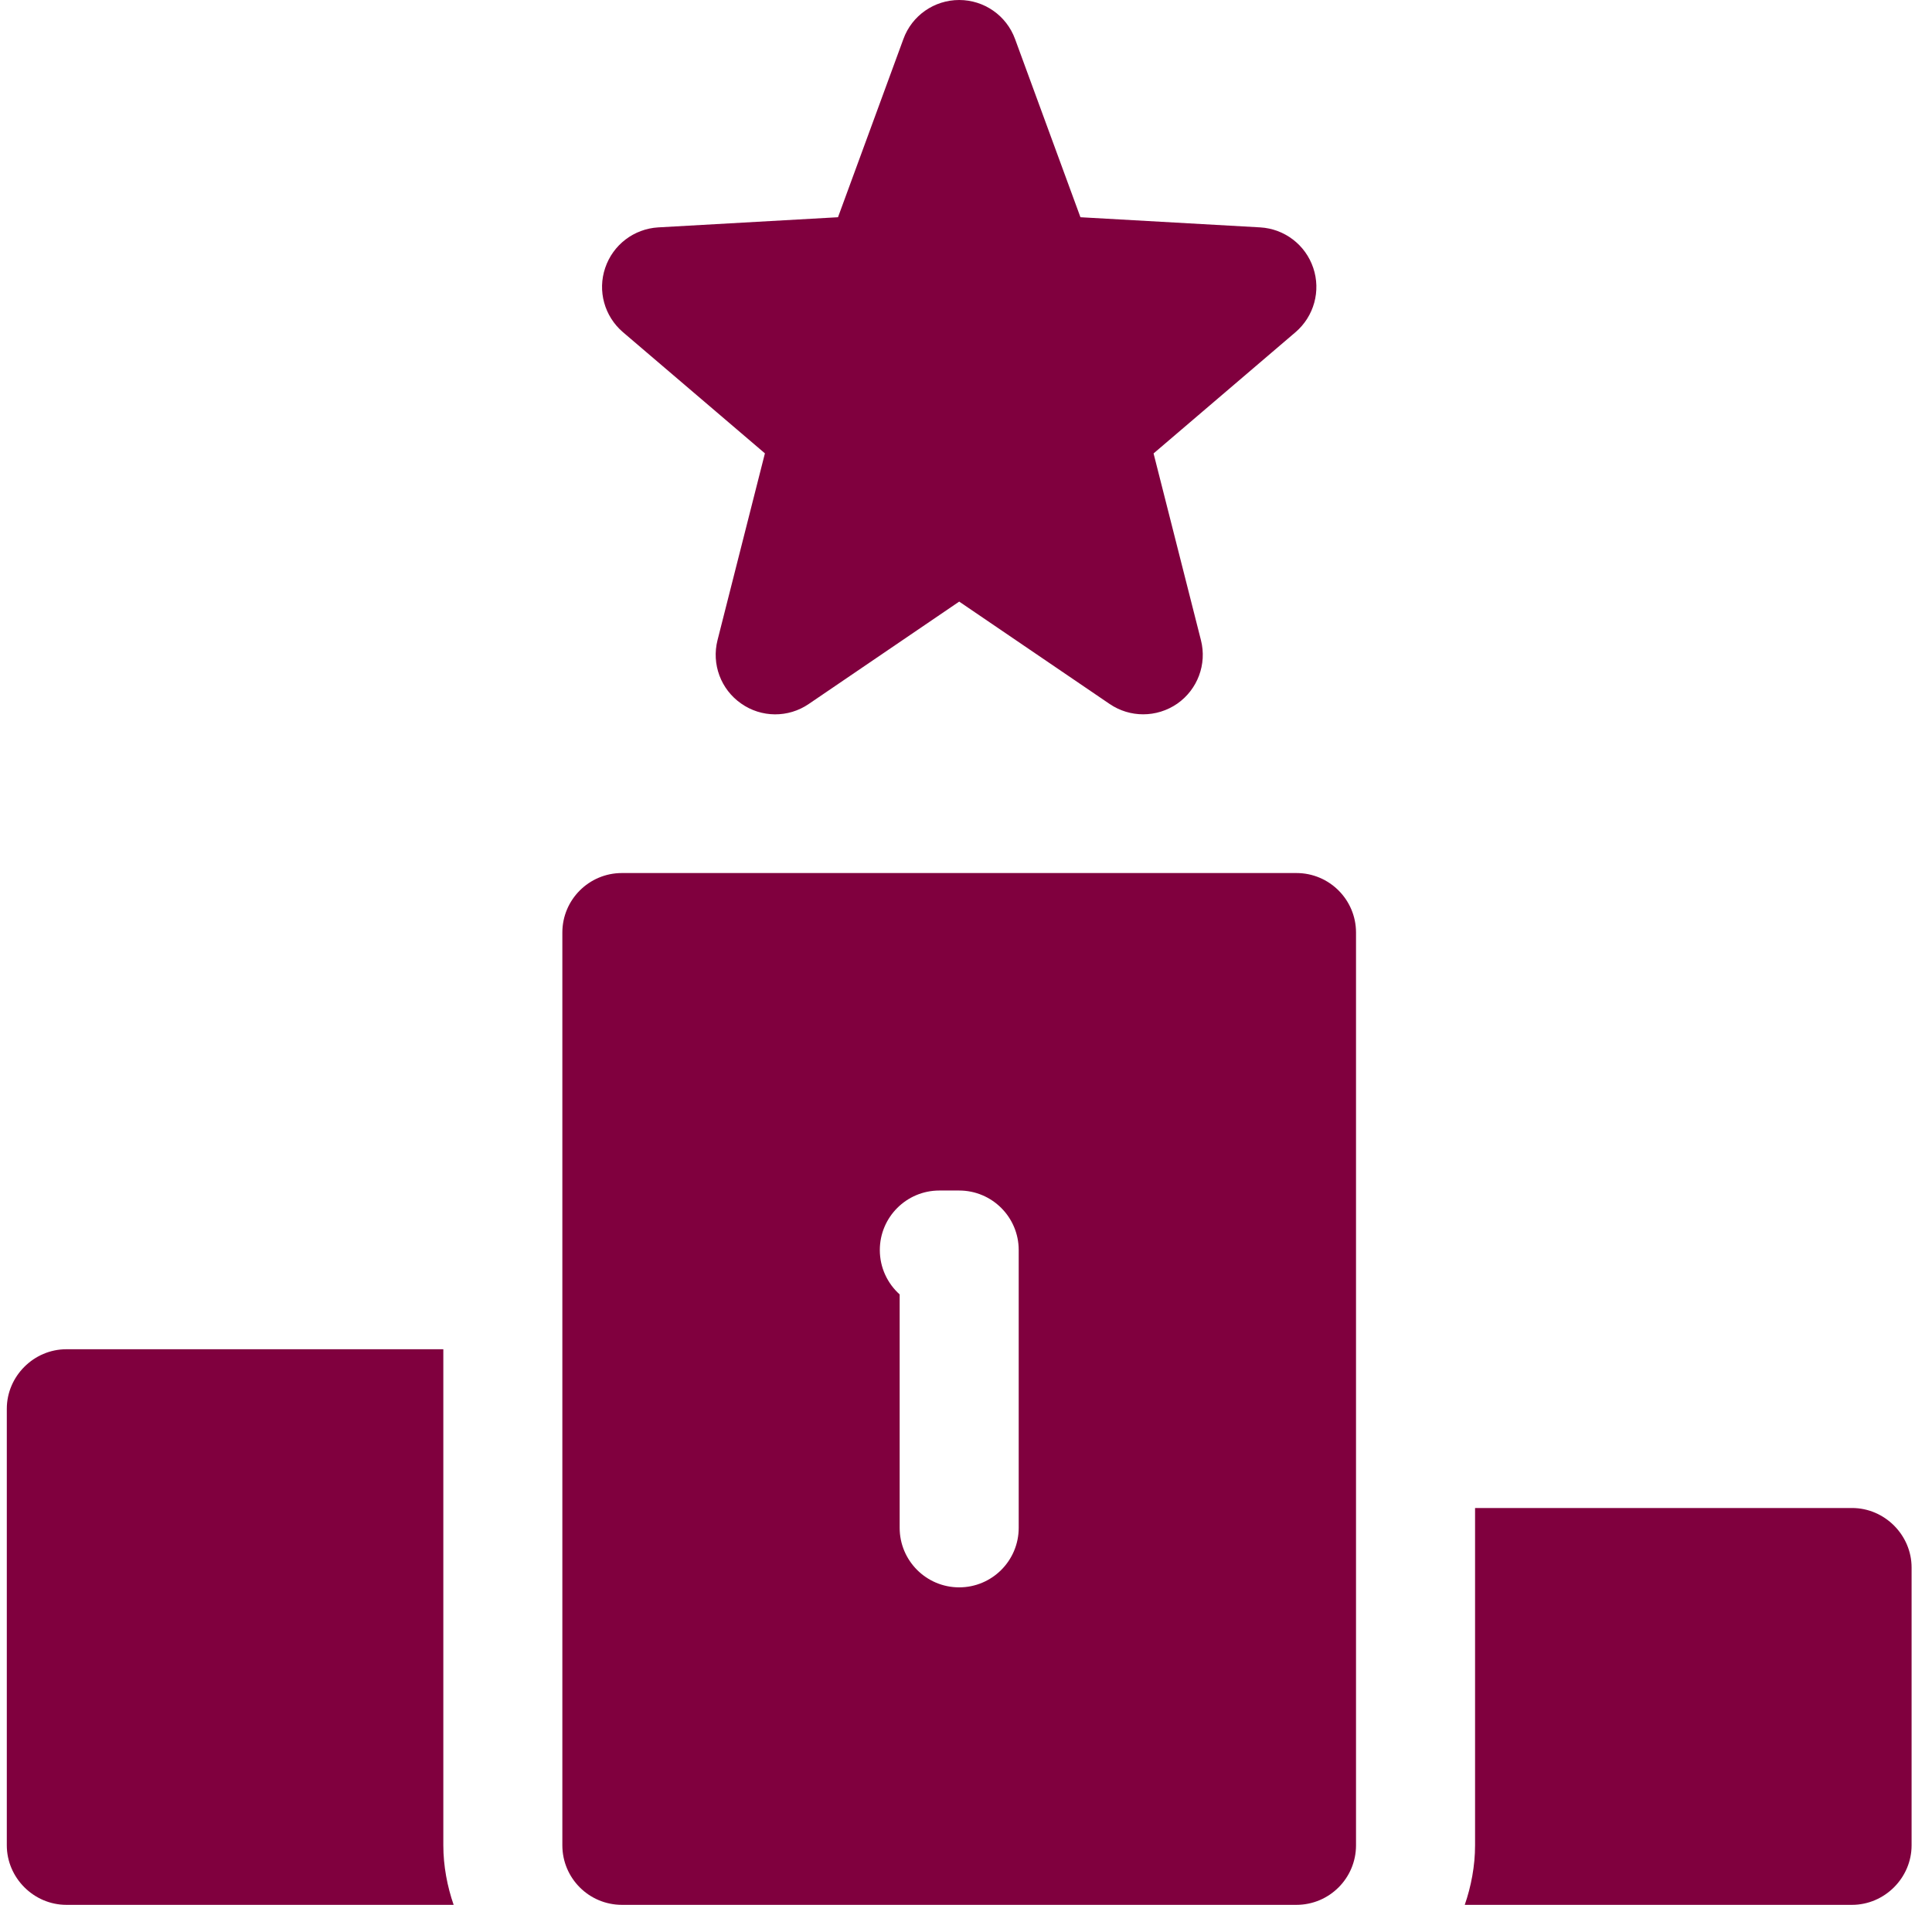 <svg width="71" height="70" viewBox="0 0 71 70" fill="none" xmlns="http://www.w3.org/2000/svg">
<path d="M42.011 26.25C41.582 26.25 41.153 26.124 40.78 25.871L35.25 22.108L29.72 25.871C28.97 26.384 27.979 26.378 27.235 25.853C26.491 25.334 26.144 24.407 26.369 23.523L28.11 16.66L22.892 12.206C22.212 11.623 21.953 10.689 22.241 9.844C22.527 8.995 23.297 8.409 24.19 8.356L30.796 7.983L33.199 1.435C33.511 0.571 34.334 -0 35.25 -0C36.166 -0 36.988 0.571 37.303 1.435L39.706 7.983L46.313 8.356C47.205 8.409 47.975 8.995 48.261 9.844C48.547 10.689 48.29 11.623 47.611 12.206L42.393 16.663L44.134 23.526C44.359 24.409 44.011 25.334 43.268 25.856C42.889 26.119 42.448 26.25 42.011 26.25Z" fill="#80003E"/>
<path d="M68.062 55.417H54.208V67.813C54.208 68.571 54.062 69.329 53.829 70H68.062C69.258 70 70.25 69.008 70.25 67.813V57.604C70.25 56.408 69.258 55.417 68.062 55.417Z" fill="#80003E"/>
<path d="M16.292 49.583H2.438C1.242 49.583 0.25 50.575 0.25 51.77V67.812C0.25 69.008 1.242 70 2.438 70H16.671C16.438 69.329 16.292 68.571 16.292 67.812V49.583Z" fill="#80003E"/>
<path d="M47.645 32.083H22.854C21.646 32.083 20.666 33.063 20.666 34.27V67.812C20.666 69.02 21.646 70 22.854 70H47.645C48.853 70 49.833 69.02 49.833 67.812V34.27C49.833 33.063 48.853 32.083 47.645 32.083ZM37.437 56.145C37.437 57.353 36.457 58.333 35.249 58.333C34.042 58.333 33.062 57.353 33.062 56.145V47.568C32.616 47.168 32.333 46.585 32.333 45.937C32.333 44.73 33.313 43.75 34.52 43.75H35.249C36.457 43.75 37.437 44.73 37.437 45.937V56.145Z" fill="#80003E"/>
</svg>
